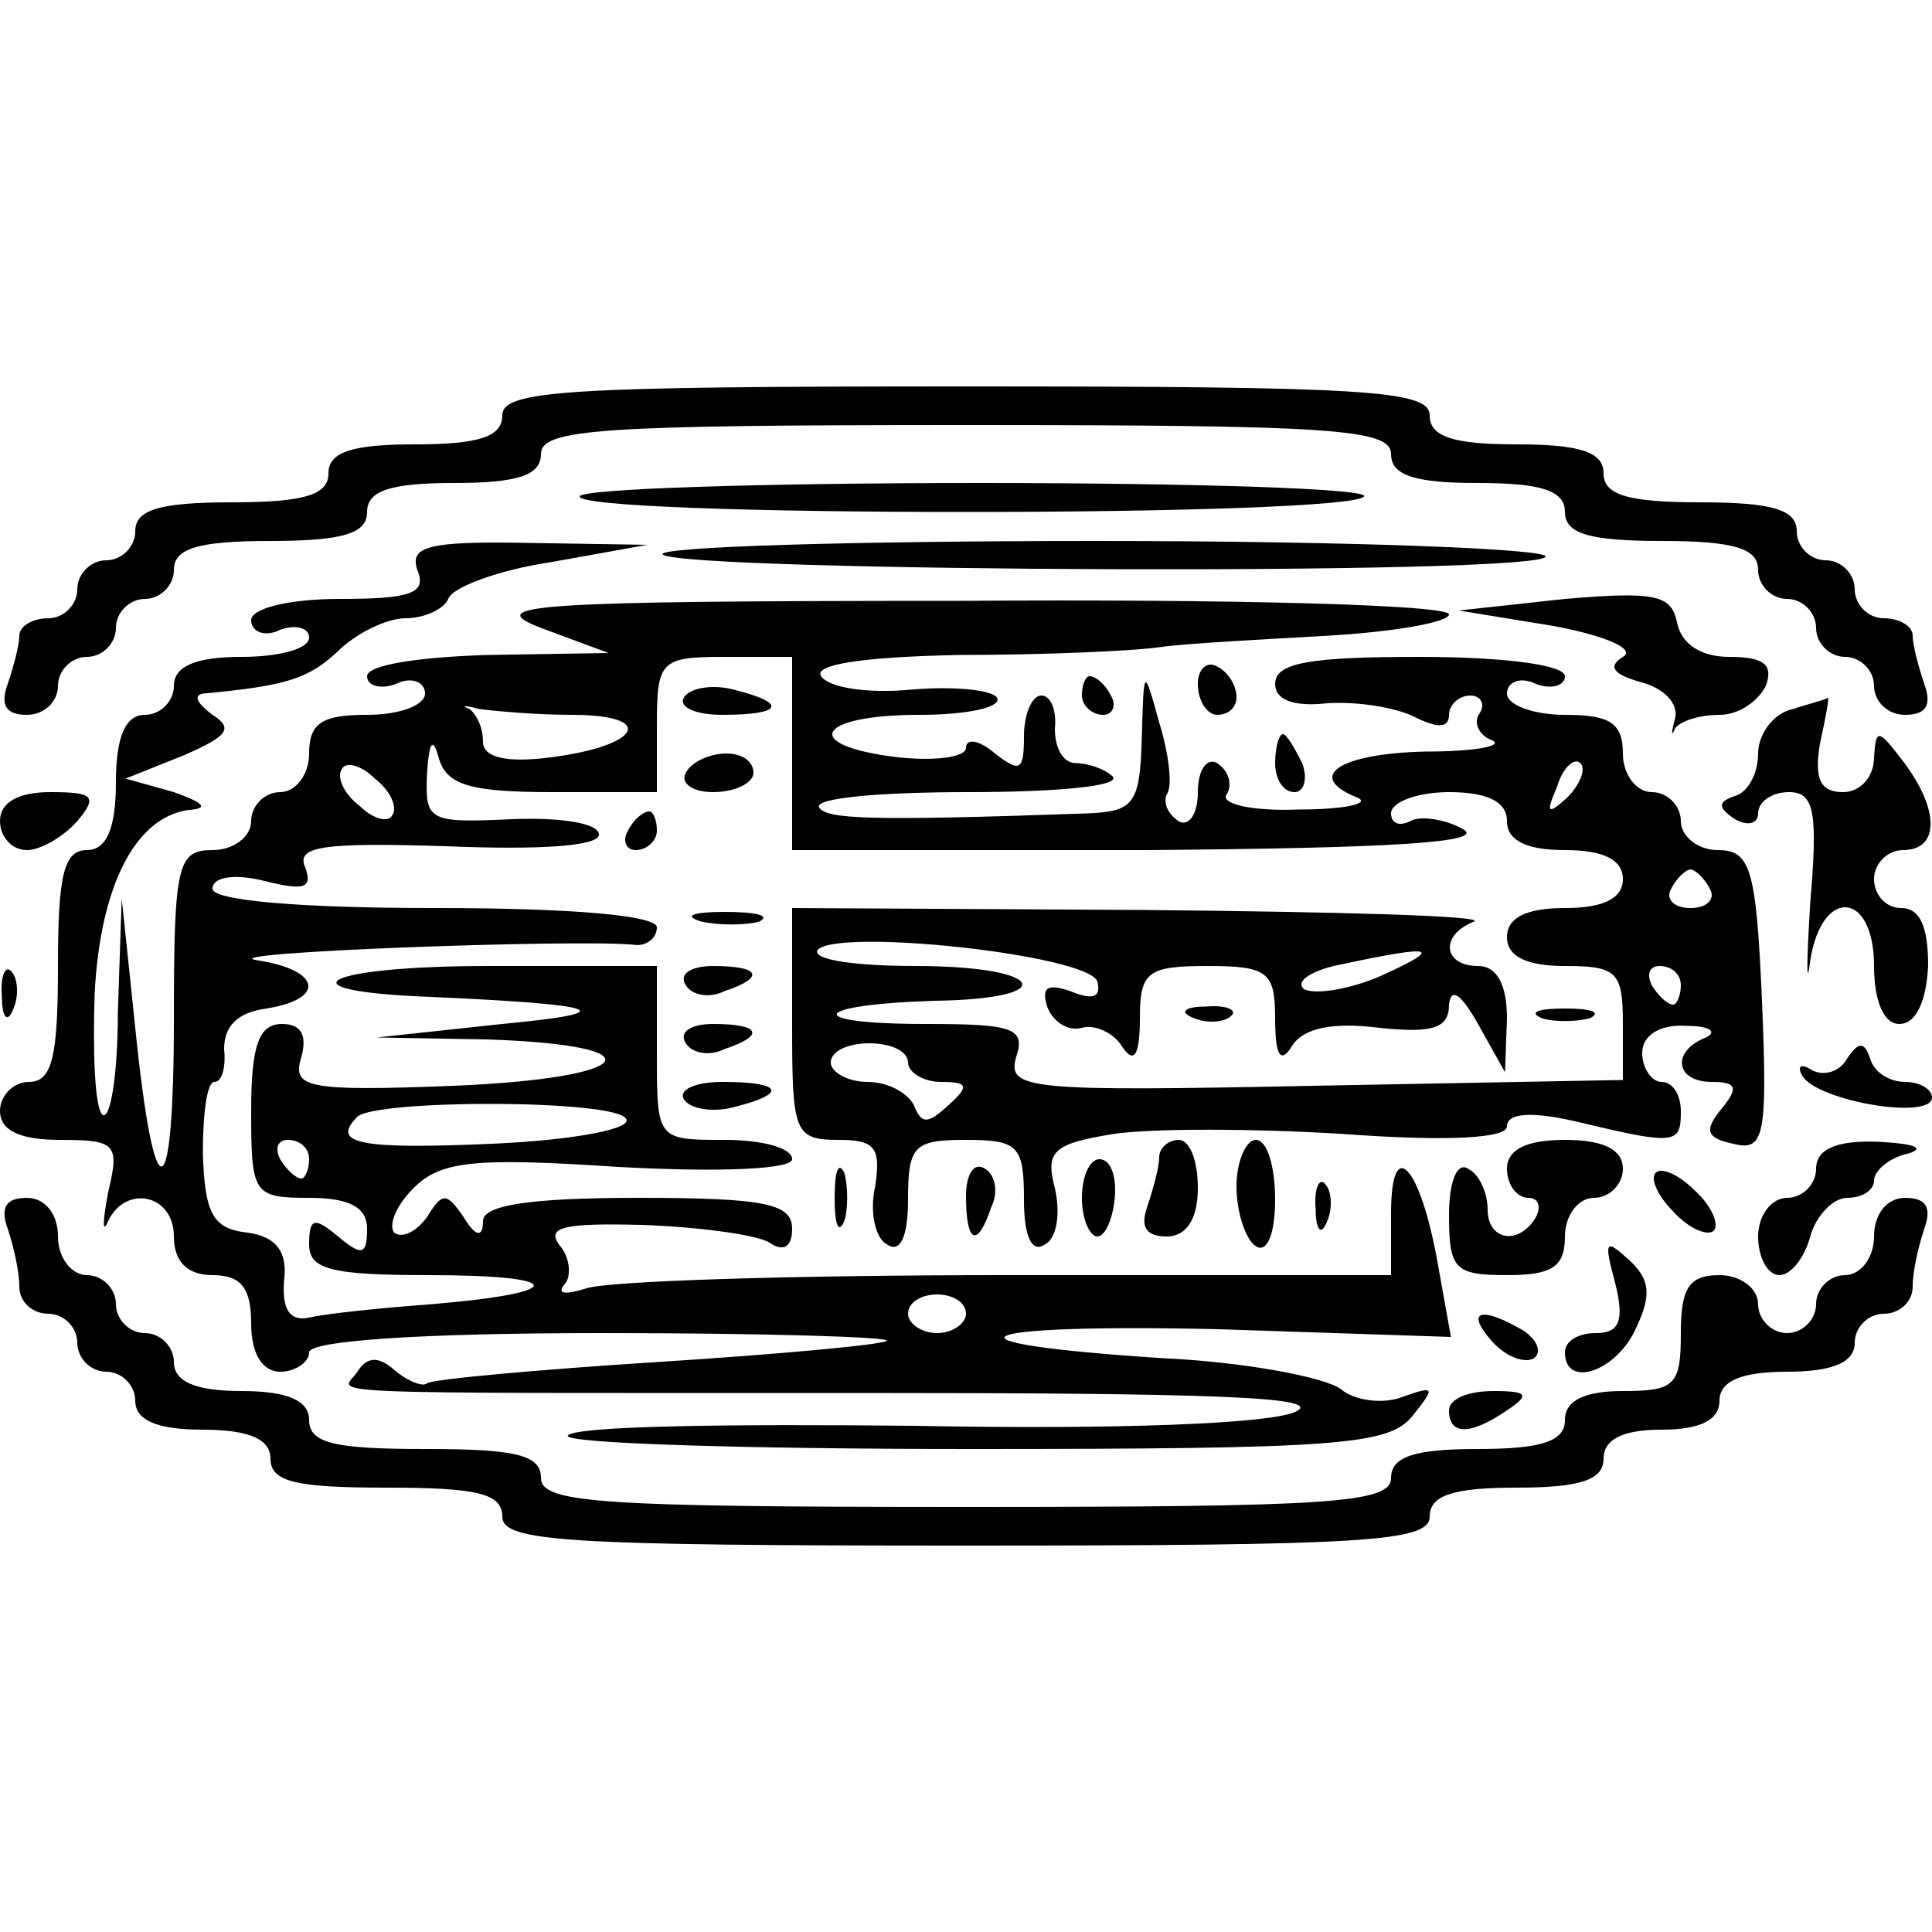 <?xml version="1.0" standalone="no"?>
<!DOCTYPE svg PUBLIC "-//W3C//DTD SVG 20010904//EN"
 "http://www.w3.org/TR/2001/REC-SVG-20010904/DTD/svg10.dtd">
<svg version="1.0" xmlns="http://www.w3.org/2000/svg"
 width="100pt" height="100pt" viewBox="0 0 100 100"
 preserveAspectRatio="xMidYMid meet">
<g transform="translate(0,100) scale(0.1,-0.1)"
fill="#000000" stroke="none">
<path d="M260 785 c0 -11 -12 -15 -45 -15 -33 0 -45 -4 -45 -15 0 -11 -12 -15
-50 -15 -38 0 -50 -4 -50 -15 0 -8 -7 -15 -15 -15 -8 0 -15 -7 -15 -15 0 -8
-7 -15 -15 -15 -8 0 -15 -4 -15 -9 0 -5 -3 -16 -6 -25 -4 -11 -1 -16 10 -16 9
0 16 7 16 15 0 8 7 15 15 15 8 0 15 7 15 15 0 8 7 15 15 15 8 0 15 7 15 15 0
11 12 15 50 15 38 0 50 4 50 15 0 11 12 15 45 15 33 0 45 4 45 15 0 13 31 15
220 15 189 0 220 -2 220 -15 0 -11 12 -15 45 -15 33 0 45 -4 45 -15 0 -11 12
-15 50 -15 38 0 50 -4 50 -15 0 -8 7 -15 15 -15 8 0 15 -7 15 -15 0 -8 7 -15
15 -15 8 0 15 -7 15 -15 0 -8 7 -15 16 -15 11 0 14 5 10 16 -3 9 -6 20 -6 25
0 5 -7 9 -15 9 -8 0 -15 7 -15 15 0 8 -7 15 -15 15 -8 0 -15 7 -15 15 0 11
-12 15 -50 15 -38 0 -50 4 -50 15 0 11 -12 15 -45 15 -33 0 -45 4 -45 15 0 13
-33 15 -240 15 -207 0 -240 -2 -240 -15z"/>
<path d="M300 743 c0 -5 90 -8 199 -8 110 0 203 3 207 8 4 4 -86 7 -199 7
-114 0 -207 -3 -207 -7z"/>
<path d="M216 705 c5 -12 -3 -15 -40 -15 -27 0 -46 -5 -46 -11 0 -6 7 -9 15
-5 8 3 15 1 15 -4 0 -6 -16 -10 -35 -10 -24 0 -35 -5 -35 -15 0 -8 -7 -15 -15
-15 -10 0 -15 -11 -15 -35 0 -24 -5 -35 -15 -35 -12 0 -15 -13 -15 -60 0 -47
-3 -60 -15 -60 -8 0 -15 -7 -15 -15 0 -10 10 -15 31 -15 29 0 31 -2 25 -27 -3
-16 -3 -22 0 -15 9 19 34 14 34 -8 0 -13 7 -20 20 -20 15 0 20 -7 20 -25 0
-16 6 -25 15 -25 8 0 15 5 15 10 0 6 57 10 152 10 83 0 149 -2 147 -4 -2 -2
-56 -7 -119 -11 -63 -4 -117 -9 -119 -11 -2 -2 -10 1 -17 7 -8 7 -14 7 -19 -1
-8 -12 -35 -11 260 -11 183 0 243 -2 225 -10 -15 -6 -92 -9 -197 -7 -94 1
-175 0 -179 -5 -4 -4 90 -7 208 -7 190 0 217 2 229 17 12 15 12 16 -5 10 -10
-4 -25 -2 -32 4 -8 6 -49 14 -92 16 -124 8 -102 18 29 15 l120 -4 -7 39 c-9
50 -24 66 -24 25 l0 -32 -199 0 c-110 0 -208 -3 -218 -7 -10 -3 -15 -3 -11 2
4 4 3 14 -2 20 -8 10 2 12 42 11 29 -1 59 -5 66 -9 7 -5 12 -3 12 7 0 13 -14
16 -80 16 -57 0 -80 -4 -80 -12 0 -9 -4 -8 -10 2 -9 13 -11 13 -19 0 -6 -8
-13 -11 -17 -8 -3 4 1 14 10 23 14 14 31 16 106 11 55 -3 90 -1 90 4 0 6 -16
10 -35 10 -35 0 -35 0 -35 45 l0 45 -87 0 c-86 0 -110 -13 -30 -16 90 -4 100
-8 37 -14 l-65 -7 57 -1 c90 -3 78 -20 -17 -24 -77 -3 -84 -1 -79 15 3 11 0
17 -10 17 -12 0 -16 -11 -16 -45 0 -43 1 -45 30 -45 21 0 30 -5 30 -16 0 -14
-3 -14 -15 -4 -12 10 -15 10 -15 -4 0 -13 11 -16 62 -16 71 0 73 -9 2 -15 -27
-2 -56 -5 -64 -7 -10 -2 -14 4 -13 19 2 15 -4 23 -19 25 -18 2 -22 10 -23 41
0 20 2 37 6 37 4 0 6 8 5 17 0 12 7 19 22 21 31 5 28 20 -5 25 -26 4 166 11
195 8 6 -1 12 3 12 9 0 6 -42 10 -115 10 -71 0 -115 4 -115 10 0 6 11 8 27 4
20 -5 25 -4 21 7 -5 11 9 13 73 11 48 -2 79 0 79 6 0 6 -20 9 -45 8 -43 -2
-45 -1 -44 23 1 17 3 20 6 9 4 -14 15 -18 59 -18 l54 0 0 35 c0 33 2 35 35 35
l35 0 0 -50 0 -50 183 0 c129 1 177 4 164 11 -9 5 -22 7 -27 4 -6 -3 -10 -1
-10 4 0 6 14 11 30 11 20 0 30 -5 30 -15 0 -10 10 -15 30 -15 20 0 30 -5 30
-15 0 -10 -10 -15 -30 -15 -20 0 -30 -5 -30 -15 0 -10 10 -15 30 -15 27 0 30
-3 30 -30 l0 -29 -160 -3 c-148 -3 -159 -2 -154 15 5 15 -2 17 -47 17 -64 0
-60 10 5 12 66 1 57 18 -10 18 -30 0 -53 3 -51 8 8 12 140 -2 145 -16 2 -8 -2
-10 -14 -5 -12 4 -15 2 -12 -8 3 -8 11 -13 18 -11 7 2 17 -3 21 -10 6 -9 9 -4
9 15 0 24 4 27 35 27 31 0 35 -3 35 -27 0 -20 3 -24 9 -14 6 9 21 12 45 9 28
-3 36 0 36 12 1 9 6 6 15 -10 l14 -25 1 28 c0 17 -5 27 -15 27 -18 0 -20 16
-2 23 6 3 -70 5 -170 6 l-183 1 0 -60 c0 -56 1 -60 24 -60 19 0 22 -4 19 -24
-3 -13 0 -27 6 -30 7 -5 11 4 11 23 0 28 3 31 30 31 27 0 30 -3 30 -31 0 -19
4 -28 11 -23 6 3 8 16 5 29 -5 19 -1 23 30 28 19 3 73 3 120 0 55 -4 84 -2 84
4 0 7 13 8 38 2 50 -12 52 -11 52 6 0 8 -4 15 -10 15 -5 0 -10 7 -10 15 0 9 9
15 23 14 12 0 16 -3 10 -6 -18 -7 -16 -23 3 -23 13 0 14 -3 5 -14 -9 -11 -8
-15 6 -18 16 -4 18 3 15 74 -3 69 -6 78 -23 78 -10 0 -19 7 -19 15 0 8 -7 15
-15 15 -8 0 -15 9 -15 20 0 16 -7 20 -30 20 -16 0 -30 5 -30 11 0 6 7 9 15 5
8 -3 15 -1 15 4 0 6 -33 10 -75 10 -57 0 -75 -3 -75 -14 0 -8 9 -12 27 -10 15
1 35 -2 45 -7 12 -6 18 -6 18 1 0 5 5 10 11 10 5 0 8 -4 5 -9 -4 -5 0 -12 6
-14 7 -3 -8 -6 -34 -6 -45 -1 -63 -13 -35 -24 6 -3 -7 -6 -31 -6 -24 -1 -41 3
-37 8 3 5 1 12 -5 16 -5 3 -10 -3 -10 -15 0 -12 -5 -18 -10 -15 -6 4 -8 10 -6
14 3 4 1 21 -4 37 -8 29 -8 29 -9 -8 -1 -34 -4 -38 -28 -39 -113 -4 -135 -3
-139 3 -3 5 32 8 77 8 45 0 79 3 75 8 -4 4 -13 7 -19 7 -7 0 -11 8 -11 18 1 9
-2 17 -7 17 -5 0 -9 -10 -9 -21 0 -18 -2 -19 -15 -9 -8 7 -15 8 -15 3 0 -5
-16 -7 -35 -5 -51 6 -43 22 11 22 25 0 43 4 40 9 -3 4 -23 6 -45 4 -22 -2 -42
1 -46 7 -4 6 21 10 72 11 43 0 89 2 103 4 14 2 53 4 88 6 34 2 62 7 62 11 0 5
-114 8 -252 7 -223 0 -249 -2 -218 -14 l35 -13 -62 -1 c-35 -1 -63 -5 -63 -11
0 -5 7 -7 15 -4 8 4 15 1 15 -5 0 -6 -13 -11 -30 -11 -23 0 -30 -4 -30 -20 0
-11 -7 -20 -15 -20 -8 0 -15 -7 -15 -15 0 -8 -9 -15 -20 -15 -18 0 -20 -7 -20
-87 0 -100 -10 -103 -20 -5 l-7 67 -2 -59 c0 -33 -4 -56 -8 -53 -4 4 -5 32 -4
63 3 57 22 93 51 95 8 1 4 4 -10 9 l-25 7 30 12 c23 10 26 14 15 21 -8 6 -10
10 -5 11 44 4 55 8 70 22 9 9 25 17 35 17 10 0 20 5 22 10 2 6 26 15 53 19
l50 9 -62 1 c-52 1 -61 -2 -57 -14z m80 -75 c44 0 36 -16 -11 -22 -23 -3 -35
0 -35 8 0 7 -3 14 -7 17 -5 2 -2 2 5 0 8 -1 29 -3 48 -3z m-93 -52 c-2 -4 -10
-2 -17 5 -8 6 -12 15 -9 19 2 4 10 2 17 -5 8 -6 12 -15 9 -19z m608 9 c-10 -9
-11 -8 -5 6 3 10 9 15 12 12 3 -3 0 -11 -7 -18z m74 -47 c3 -5 -1 -10 -10 -10
-9 0 -13 5 -10 10 3 6 8 10 10 10 2 0 7 -4 10 -10z m-170 -45 c-16 -7 -34 -10
-40 -7 -5 4 4 10 20 13 47 10 53 9 20 -6z m155 -5 c0 -5 -2 -10 -4 -10 -3 0
-8 5 -11 10 -3 6 -1 10 4 10 6 0 11 -4 11 -10z m-400 -40 c0 -5 8 -10 17 -10
14 0 15 -2 4 -12 -11 -10 -14 -10 -18 0 -3 6 -13 12 -24 12 -10 0 -19 5 -19
10 0 6 9 10 20 10 11 0 20 -4 20 -10z m-146 -29 c4 -5 -25 -11 -69 -13 -69 -3
-84 0 -70 14 10 9 133 9 139 -1z m-164 -21 c0 -5 -2 -10 -4 -10 -3 0 -8 5 -11
10 -3 6 -1 10 4 10 6 0 11 -4 11 -10z m340 -80 c0 -5 -7 -10 -15 -10 -8 0 -15
5 -15 10 0 6 7 10 15 10 8 0 15 -4 15 -10z"/>
<path d="M343 713 c10 -9 457 -11 457 -1 0 4 -104 8 -232 8 -127 0 -228 -3
-225 -7z"/>
<path d="M810 690 l-55 -6 49 -8 c27 -5 43 -12 36 -16 -8 -5 -5 -9 9 -13 12
-3 20 -11 18 -19 -2 -7 -2 -10 0 -5 3 4 13 7 23 7 10 0 20 7 24 15 4 11 -1 15
-19 15 -15 0 -25 7 -27 18 -3 14 -11 16 -58 12z"/>
<path d="M620 646 c0 -9 5 -16 10 -16 6 0 10 4 10 9 0 6 -4 13 -10 16 -5 3
-10 -1 -10 -9z"/>
<path d="M354 639 c-3 -5 6 -9 20 -9 31 0 34 6 6 13 -11 3 -23 1 -26 -4z"/>
<path d="M560 640 c0 -5 5 -10 11 -10 5 0 7 5 4 10 -3 6 -8 10 -11 10 -2 0 -4
-4 -4 -10z"/>
<path d="M928 633 c-10 -2 -18 -13 -18 -23 0 -10 -5 -20 -12 -22 -9 -3 -9 -6
0 -12 7 -4 12 -2 12 3 0 6 7 11 16 11 13 0 15 -10 11 -57 -2 -32 -2 -46 0 -30
6 38 33 36 33 -3 0 -18 5 -30 13 -30 9 0 14 12 15 30 0 20 -4 30 -14 30 -8 0
-14 7 -14 15 0 8 7 15 15 15 19 0 19 21 0 46 -13 17 -14 17 -15 2 0 -10 -7
-18 -16 -18 -12 0 -15 7 -12 25 3 14 5 24 4 24 0 -1 -9 -3 -18 -6z"/>
<path d="M660 605 c0 -8 4 -15 10 -15 5 0 7 7 4 15 -4 8 -8 15 -10 15 -2 0 -4
-7 -4 -15z"/>
<path d="M355 600 c-3 -5 3 -10 14 -10 12 0 21 5 21 10 0 6 -6 10 -14 10 -8 0
-18 -4 -21 -10z"/>
<path d="M0 575 c0 -8 6 -15 14 -15 7 0 19 7 26 15 11 13 8 15 -14 15 -16 0
-26 -5 -26 -15z"/>
<path d="M325 570 c-3 -5 -1 -10 4 -10 6 0 11 5 11 10 0 6 -2 10 -4 10 -3 0
-8 -4 -11 -10z"/>
<path d="M363 523 c9 -2 23 -2 30 0 6 3 -1 5 -18 5 -16 0 -22 -2 -12 -5z"/>
<path d="M1 484 c0 -11 3 -14 6 -6 3 7 2 16 -1 19 -3 4 -6 -2 -5 -13z"/>
<path d="M355 490 c3 -5 12 -7 20 -3 21 7 19 13 -6 13 -11 0 -18 -4 -14 -10z"/>
<path d="M618 473 c7 -3 16 -2 19 1 4 3 -2 6 -13 5 -11 0 -14 -3 -6 -6z"/>
<path d="M798 473 c6 -2 18 -2 25 0 6 3 1 5 -13 5 -14 0 -19 -2 -12 -5z"/>
<path d="M355 460 c3 -5 12 -7 20 -3 21 7 19 13 -6 13 -11 0 -18 -4 -14 -10z"/>
<path d="M956 452 c-4 -7 -12 -9 -18 -6 -6 4 -8 2 -5 -3 8 -13 67 -23 67 -11
0 4 -6 8 -14 8 -8 0 -16 5 -18 12 -3 9 -6 9 -12 0z"/>
<path d="M354 431 c3 -5 15 -7 26 -4 28 7 25 13 -6 13 -14 0 -23 -4 -20 -9z"/>
<path d="M600 401 c0 -5 -3 -16 -6 -25 -4 -11 -1 -16 10 -16 10 0 16 9 16 25
0 14 -4 25 -10 25 -5 0 -10 -4 -10 -9z"/>
<path d="M640 386 c0 -14 5 -28 10 -31 6 -4 10 7 10 24 0 17 -4 31 -10 31 -5
0 -10 -11 -10 -24z"/>
<path d="M780 395 c0 -8 5 -15 11 -15 5 0 7 -4 4 -10 -9 -15 -25 -12 -25 4 0
8 -4 18 -10 21 -6 4 -10 -7 -10 -24 0 -28 3 -31 30 -31 23 0 30 4 30 20 0 11
7 20 15 20 8 0 15 7 15 15 0 10 -10 15 -30 15 -20 0 -30 -5 -30 -15z"/>
<path d="M940 395 c0 -8 -7 -15 -15 -15 -8 0 -15 -9 -15 -20 0 -11 5 -20 11
-20 6 0 13 9 16 20 3 11 12 20 19 20 8 0 14 4 14 9 0 5 8 12 18 14 9 3 2 5
-15 6 -23 1 -33 -4 -33 -14z"/>
<path d="M432 380 c0 -14 2 -19 5 -12 2 6 2 18 0 25 -3 6 -5 1 -5 -13z"/>
<path d="M500 381 c0 -25 6 -27 13 -6 4 8 2 17 -3 20 -6 4 -10 -3 -10 -14z"/>
<path d="M560 380 c0 -11 4 -20 8 -20 4 0 8 9 9 20 1 11 -2 20 -8 20 -5 0 -9
-9 -9 -20z"/>
<path d="M857 393 c-3 -3 1 -12 9 -20 8 -9 18 -13 21 -10 3 3 -1 13 -10 21 -8
8 -17 12 -20 9z"/>
<path d="M681 374 c0 -11 3 -14 6 -6 3 7 2 16 -1 19 -3 4 -6 -2 -5 -13z"/>
<path d="M4 364 c3 -9 6 -22 6 -30 0 -8 7 -14 15 -14 8 0 15 -7 15 -15 0 -8 7
-15 15 -15 8 0 15 -7 15 -15 0 -10 11 -15 35 -15 24 0 35 -5 35 -15 0 -12 13
-15 60 -15 47 0 60 -3 60 -15 0 -13 33 -15 240 -15 207 0 240 2 240 15 0 11
12 15 45 15 33 0 45 4 45 15 0 10 10 15 30 15 20 0 30 5 30 15 0 10 11 15 35
15 24 0 35 5 35 15 0 8 7 15 15 15 8 0 15 6 15 14 0 8 3 21 6 30 4 11 1 16
-10 16 -9 0 -16 -8 -16 -20 0 -11 -7 -20 -15 -20 -8 0 -15 -7 -15 -15 0 -8 -7
-15 -15 -15 -8 0 -15 7 -15 15 0 8 -9 15 -20 15 -16 0 -20 -7 -20 -30 0 -27
-3 -30 -30 -30 -20 0 -30 -5 -30 -15 0 -11 -12 -15 -45 -15 -33 0 -45 -4 -45
-15 0 -13 -31 -15 -220 -15 -189 0 -220 2 -220 15 0 12 -13 15 -60 15 -47 0
-60 3 -60 15 0 10 -11 15 -35 15 -24 0 -35 5 -35 15 0 8 -7 15 -15 15 -8 0
-15 7 -15 15 0 8 -7 15 -15 15 -8 0 -15 9 -15 20 0 12 -7 20 -16 20 -11 0 -14
-5 -10 -16z"/>
<path d="M836 336 c5 -20 2 -26 -10 -26 -9 0 -16 -4 -16 -10 0 -19 27 -10 37
13 8 17 7 25 -4 35 -12 11 -13 10 -7 -12z"/>
<path d="M772 306 c7 -8 17 -12 22 -9 4 3 2 9 -5 14 -22 13 -31 11 -17 -5z"/>
<path d="M750 270 c0 -13 11 -13 30 0 12 8 11 10 -7 10 -13 0 -23 -4 -23 -10z"/>
</g>
</svg>
